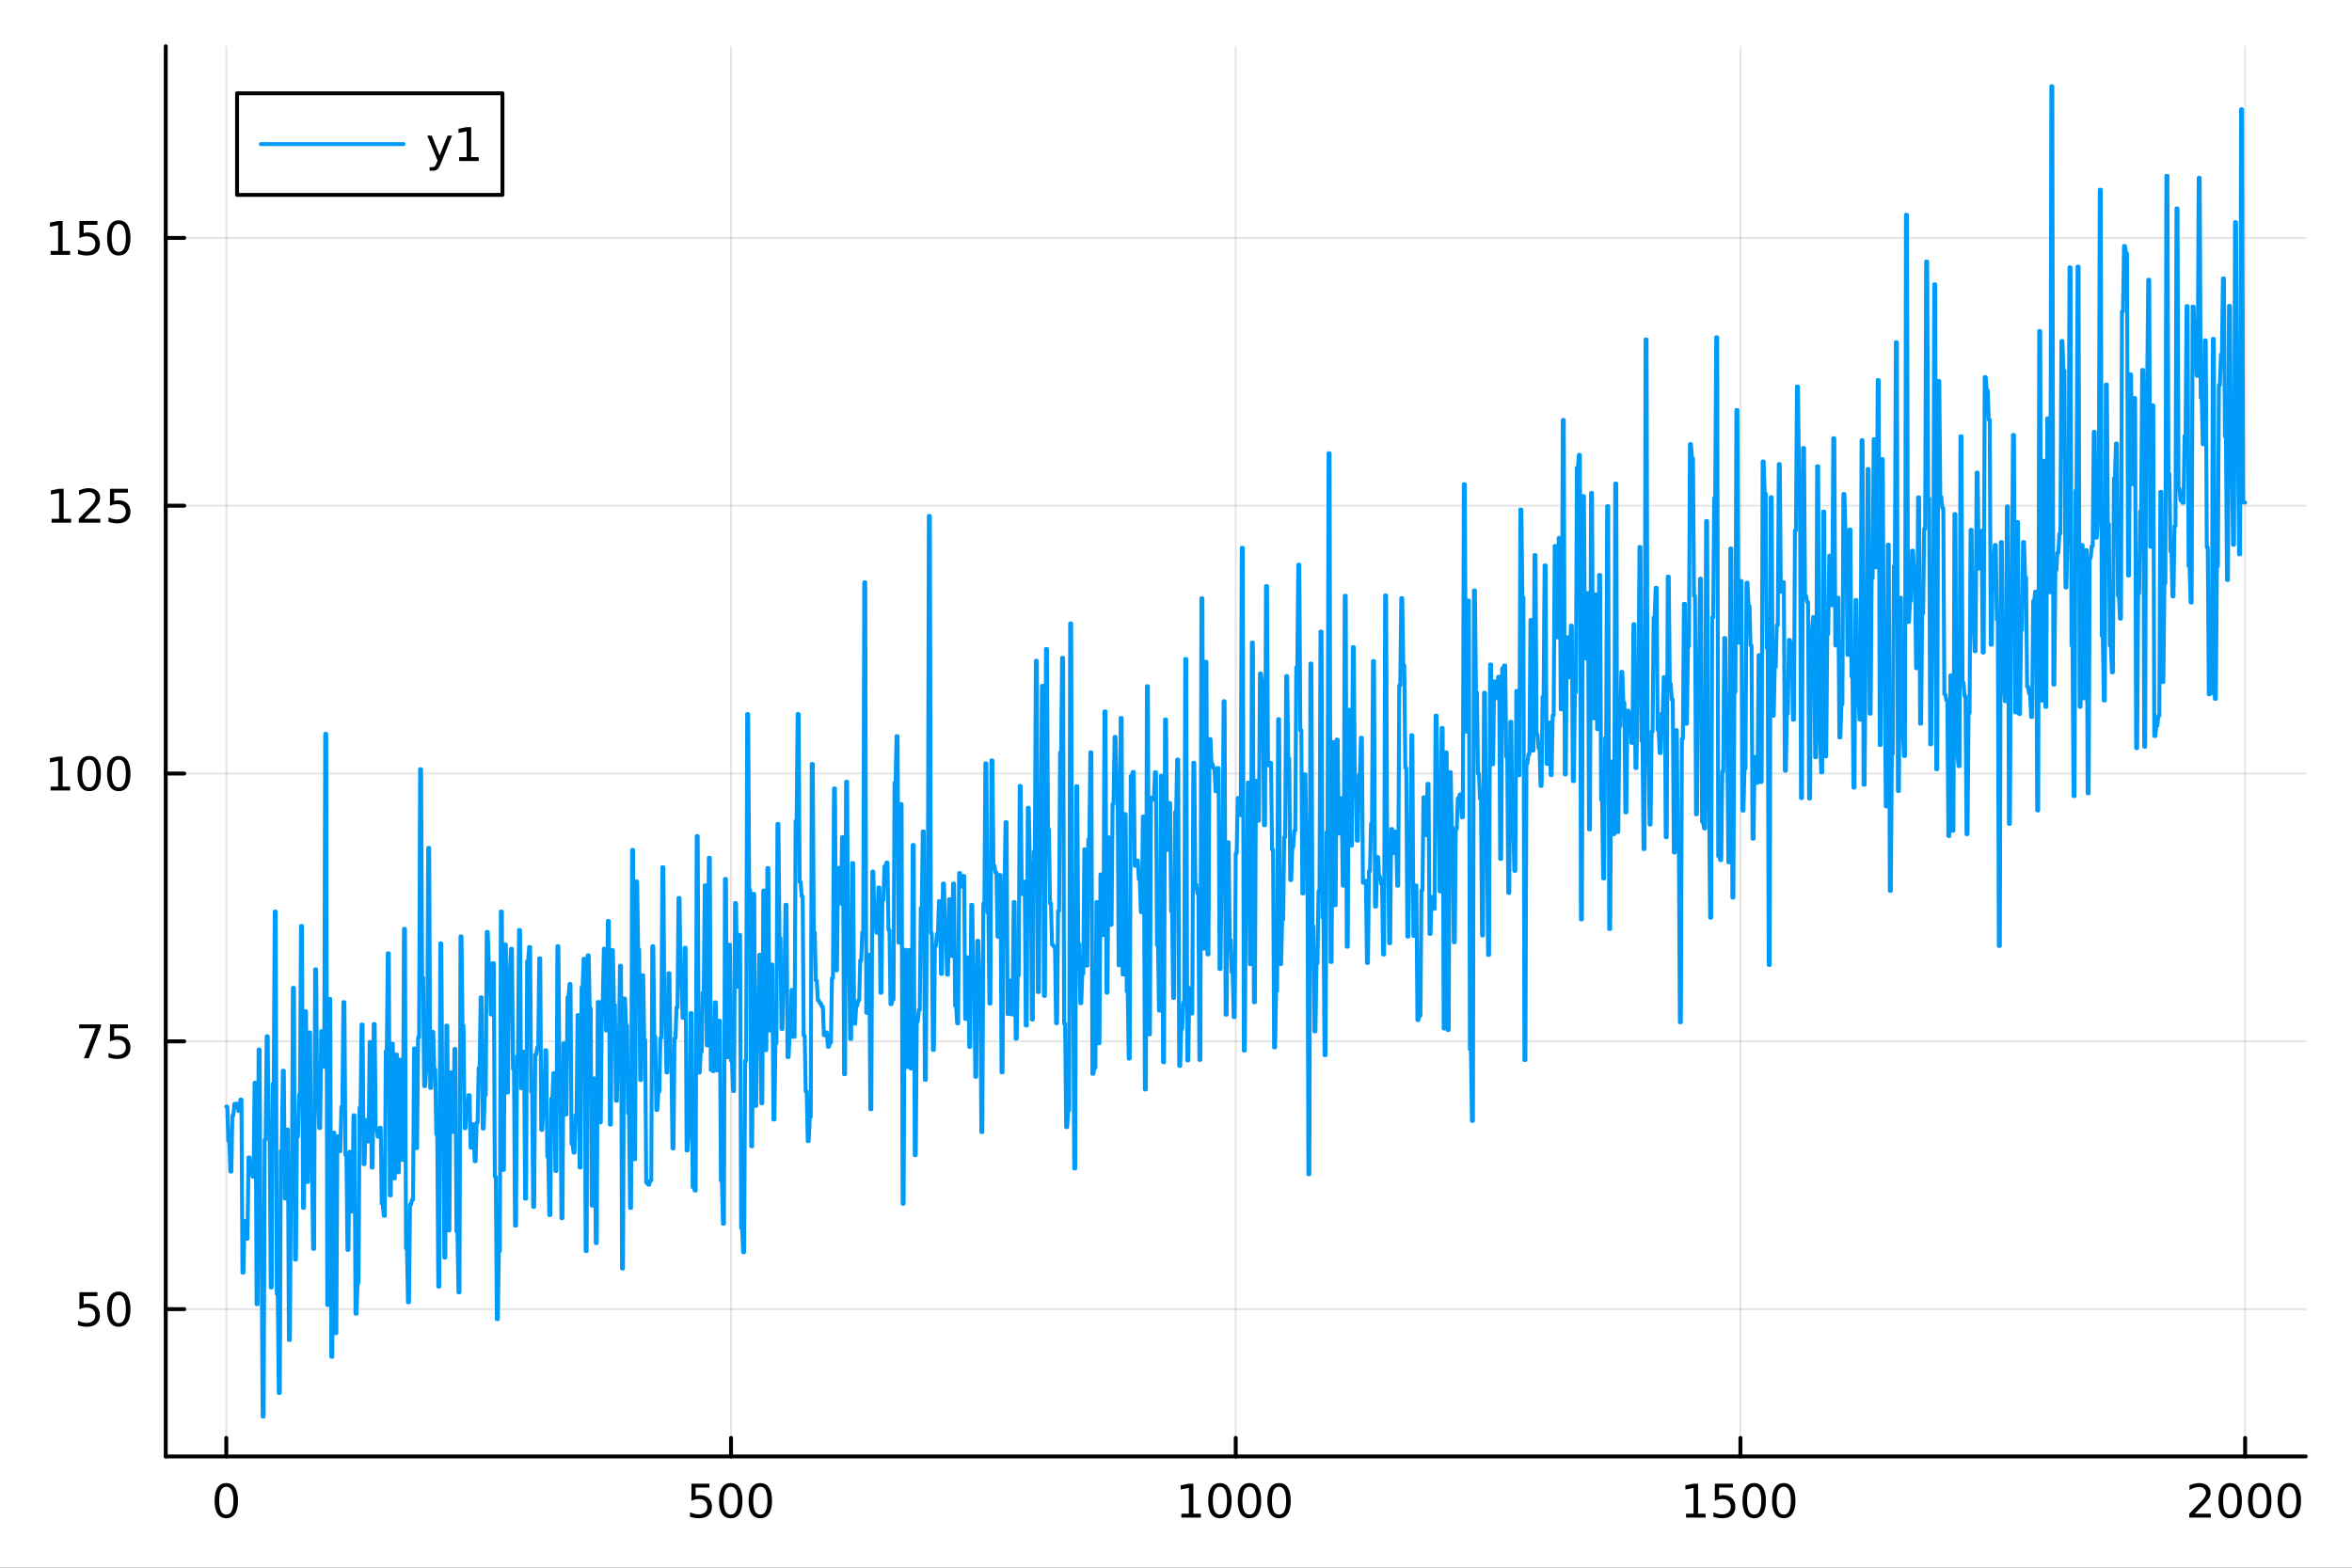 <?xml version="1.0" encoding="utf-8"?>
<svg xmlns="http://www.w3.org/2000/svg" xmlns:xlink="http://www.w3.org/1999/xlink" width="600" height="400" viewBox="0 0 2400 1600">
<rect x="0" y="0" width="2400" height="1600" fill="#333333" stroke="none"/>
<defs>
  <clipPath id="clip900">
    <rect x="0" y="0" width="2400" height="1600"/>
  </clipPath>
</defs>
<path clip-path="url(#clip900)" d="M0 1600 L2400 1600 L2400 0 L0 0  Z" fill="#ffffff" fill-rule="evenodd" fill-opacity="1"/>
<defs>
  <clipPath id="clip901">
    <rect x="480" y="0" width="1681" height="1600"/>
  </clipPath>
</defs>
<path clip-path="url(#clip900)" d="M169.121 1486.45 L2352.76 1486.45 L2352.76 47.244 L169.121 47.244  Z" fill="#ffffff" fill-rule="evenodd" fill-opacity="1"/>
<defs>
  <clipPath id="clip902">
    <rect x="169" y="47" width="2185" height="1440"/>
  </clipPath>
</defs>
<polyline clip-path="url(#clip902)" style="stroke:#000000; stroke-linecap:round; stroke-linejoin:round; stroke-width:2; stroke-opacity:0.1; fill:none" points="230.922,1486.45 230.922,47.244 "/>
<polyline clip-path="url(#clip902)" style="stroke:#000000; stroke-linecap:round; stroke-linejoin:round; stroke-width:2; stroke-opacity:0.1; fill:none" points="745.93,1486.45 745.93,47.244 "/>
<polyline clip-path="url(#clip902)" style="stroke:#000000; stroke-linecap:round; stroke-linejoin:round; stroke-width:2; stroke-opacity:0.1; fill:none" points="1260.94,1486.45 1260.94,47.244 "/>
<polyline clip-path="url(#clip902)" style="stroke:#000000; stroke-linecap:round; stroke-linejoin:round; stroke-width:2; stroke-opacity:0.1; fill:none" points="1775.95,1486.45 1775.95,47.244 "/>
<polyline clip-path="url(#clip902)" style="stroke:#000000; stroke-linecap:round; stroke-linejoin:round; stroke-width:2; stroke-opacity:0.1; fill:none" points="2290.95,1486.45 2290.95,47.244 "/>
<polyline clip-path="url(#clip900)" style="stroke:#000000; stroke-linecap:round; stroke-linejoin:round; stroke-width:4; stroke-opacity:1; fill:none" points="169.121,1486.45 2352.76,1486.45 "/>
<polyline clip-path="url(#clip900)" style="stroke:#000000; stroke-linecap:round; stroke-linejoin:round; stroke-width:4; stroke-opacity:1; fill:none" points="230.922,1486.45 230.922,1467.55 "/>
<polyline clip-path="url(#clip900)" style="stroke:#000000; stroke-linecap:round; stroke-linejoin:round; stroke-width:4; stroke-opacity:1; fill:none" points="745.93,1486.45 745.93,1467.55 "/>
<polyline clip-path="url(#clip900)" style="stroke:#000000; stroke-linecap:round; stroke-linejoin:round; stroke-width:4; stroke-opacity:1; fill:none" points="1260.94,1486.45 1260.94,1467.55 "/>
<polyline clip-path="url(#clip900)" style="stroke:#000000; stroke-linecap:round; stroke-linejoin:round; stroke-width:4; stroke-opacity:1; fill:none" points="1775.95,1486.45 1775.95,1467.55 "/>
<polyline clip-path="url(#clip900)" style="stroke:#000000; stroke-linecap:round; stroke-linejoin:round; stroke-width:4; stroke-opacity:1; fill:none" points="2290.95,1486.45 2290.95,1467.55 "/>
<path clip-path="url(#clip900)" d="M230.922 1517.37 Q227.311 1517.37 225.483 1520.93 Q223.677 1524.47 223.677 1531.6 Q223.677 1538.71 225.483 1542.27 Q227.311 1545.82 230.922 1545.82 Q234.557 1545.82 236.362 1542.27 Q238.191 1538.71 238.191 1531.6 Q238.191 1524.47 236.362 1520.93 Q234.557 1517.37 230.922 1517.37 M230.922 1513.66 Q236.732 1513.66 239.788 1518.27 Q242.867 1522.85 242.867 1531.6 Q242.867 1540.33 239.788 1544.94 Q236.732 1549.52 230.922 1549.52 Q225.112 1549.52 222.033 1544.94 Q218.978 1540.33 218.978 1531.6 Q218.978 1522.85 222.033 1518.27 Q225.112 1513.66 230.922 1513.66 Z" fill="#000000" fill-rule="nonzero" fill-opacity="1" /><path clip-path="url(#clip900)" d="M705.549 1514.29 L723.905 1514.29 L723.905 1518.22 L709.831 1518.22 L709.831 1526.7 Q710.85 1526.35 711.868 1526.19 Q712.887 1526 713.905 1526 Q719.692 1526 723.072 1529.17 Q726.451 1532.34 726.451 1537.76 Q726.451 1543.34 722.979 1546.44 Q719.507 1549.52 713.188 1549.52 Q711.012 1549.52 708.743 1549.15 Q706.498 1548.78 704.09 1548.04 L704.09 1543.34 Q706.174 1544.47 708.396 1545.03 Q710.618 1545.58 713.095 1545.58 Q717.1 1545.58 719.438 1543.48 Q721.775 1541.37 721.775 1537.76 Q721.775 1534.15 719.438 1532.04 Q717.1 1529.94 713.095 1529.94 Q711.22 1529.94 709.345 1530.35 Q707.493 1530.77 705.549 1531.65 L705.549 1514.29 Z" fill="#000000" fill-rule="nonzero" fill-opacity="1" /><path clip-path="url(#clip900)" d="M745.664 1517.37 Q742.053 1517.37 740.224 1520.93 Q738.419 1524.47 738.419 1531.6 Q738.419 1538.71 740.224 1542.27 Q742.053 1545.82 745.664 1545.82 Q749.298 1545.82 751.104 1542.27 Q752.933 1538.71 752.933 1531.6 Q752.933 1524.47 751.104 1520.93 Q749.298 1517.37 745.664 1517.37 M745.664 1513.66 Q751.474 1513.66 754.53 1518.27 Q757.609 1522.85 757.609 1531.6 Q757.609 1540.33 754.53 1544.94 Q751.474 1549.52 745.664 1549.52 Q739.854 1549.52 736.775 1544.94 Q733.72 1540.33 733.72 1531.6 Q733.72 1522.85 736.775 1518.27 Q739.854 1513.66 745.664 1513.66 Z" fill="#000000" fill-rule="nonzero" fill-opacity="1" /><path clip-path="url(#clip900)" d="M775.826 1517.37 Q772.215 1517.37 770.386 1520.93 Q768.581 1524.47 768.581 1531.6 Q768.581 1538.71 770.386 1542.27 Q772.215 1545.82 775.826 1545.82 Q779.46 1545.82 781.266 1542.27 Q783.095 1538.71 783.095 1531.6 Q783.095 1524.47 781.266 1520.93 Q779.46 1517.37 775.826 1517.37 M775.826 1513.66 Q781.636 1513.66 784.692 1518.27 Q787.771 1522.85 787.771 1531.6 Q787.771 1540.33 784.692 1544.94 Q781.636 1549.52 775.826 1549.52 Q770.016 1549.52 766.937 1544.94 Q763.882 1540.33 763.882 1531.6 Q763.882 1522.85 766.937 1518.27 Q770.016 1513.66 775.826 1513.66 Z" fill="#000000" fill-rule="nonzero" fill-opacity="1" /><path clip-path="url(#clip900)" d="M1205.46 1544.91 L1213.1 1544.91 L1213.1 1518.55 L1204.79 1520.21 L1204.79 1515.95 L1213.06 1514.29 L1217.73 1514.29 L1217.73 1544.91 L1225.37 1544.91 L1225.37 1548.85 L1205.46 1548.85 L1205.46 1544.91 Z" fill="#000000" fill-rule="nonzero" fill-opacity="1" /><path clip-path="url(#clip900)" d="M1244.82 1517.37 Q1241.2 1517.37 1239.38 1520.93 Q1237.57 1524.47 1237.57 1531.6 Q1237.57 1538.71 1239.38 1542.27 Q1241.2 1545.82 1244.82 1545.82 Q1248.45 1545.82 1250.26 1542.27 Q1252.08 1538.71 1252.08 1531.6 Q1252.08 1524.47 1250.26 1520.93 Q1248.45 1517.37 1244.82 1517.37 M1244.82 1513.66 Q1250.63 1513.66 1253.68 1518.27 Q1256.76 1522.85 1256.76 1531.6 Q1256.76 1540.33 1253.68 1544.94 Q1250.63 1549.52 1244.82 1549.52 Q1239.01 1549.52 1235.93 1544.94 Q1232.87 1540.33 1232.87 1531.6 Q1232.87 1522.85 1235.93 1518.27 Q1239.01 1513.66 1244.82 1513.66 Z" fill="#000000" fill-rule="nonzero" fill-opacity="1" /><path clip-path="url(#clip900)" d="M1274.98 1517.37 Q1271.37 1517.37 1269.54 1520.93 Q1267.73 1524.47 1267.73 1531.6 Q1267.73 1538.71 1269.54 1542.27 Q1271.37 1545.82 1274.98 1545.82 Q1278.61 1545.82 1280.42 1542.27 Q1282.25 1538.71 1282.25 1531.6 Q1282.25 1524.47 1280.42 1520.93 Q1278.61 1517.37 1274.98 1517.37 M1274.98 1513.66 Q1280.79 1513.66 1283.84 1518.27 Q1286.92 1522.85 1286.92 1531.6 Q1286.92 1540.33 1283.84 1544.94 Q1280.79 1549.52 1274.98 1549.52 Q1269.17 1549.52 1266.09 1544.94 Q1263.03 1540.33 1263.03 1531.6 Q1263.03 1522.85 1266.09 1518.27 Q1269.17 1513.66 1274.98 1513.66 Z" fill="#000000" fill-rule="nonzero" fill-opacity="1" /><path clip-path="url(#clip900)" d="M1305.14 1517.37 Q1301.53 1517.37 1299.7 1520.93 Q1297.89 1524.47 1297.89 1531.6 Q1297.89 1538.71 1299.7 1542.27 Q1301.53 1545.82 1305.14 1545.82 Q1308.77 1545.82 1310.58 1542.27 Q1312.41 1538.71 1312.41 1531.6 Q1312.41 1524.47 1310.58 1520.93 Q1308.77 1517.37 1305.14 1517.37 M1305.14 1513.66 Q1310.95 1513.66 1314.01 1518.27 Q1317.08 1522.85 1317.08 1531.6 Q1317.08 1540.33 1314.01 1544.94 Q1310.95 1549.52 1305.14 1549.52 Q1299.33 1549.52 1296.25 1544.94 Q1293.2 1540.33 1293.2 1531.6 Q1293.2 1522.85 1296.25 1518.27 Q1299.33 1513.66 1305.14 1513.66 Z" fill="#000000" fill-rule="nonzero" fill-opacity="1" /><path clip-path="url(#clip900)" d="M1720.47 1544.91 L1728.11 1544.91 L1728.11 1518.55 L1719.8 1520.21 L1719.8 1515.95 L1728.07 1514.29 L1732.74 1514.29 L1732.74 1544.91 L1740.38 1544.91 L1740.38 1548.85 L1720.47 1548.85 L1720.47 1544.91 Z" fill="#000000" fill-rule="nonzero" fill-opacity="1" /><path clip-path="url(#clip900)" d="M1749.87 1514.29 L1768.23 1514.29 L1768.23 1518.22 L1754.15 1518.22 L1754.15 1526.7 Q1755.17 1526.35 1756.19 1526.19 Q1757.21 1526 1758.23 1526 Q1764.01 1526 1767.39 1529.17 Q1770.77 1532.34 1770.77 1537.76 Q1770.77 1543.34 1767.3 1546.44 Q1763.83 1549.52 1757.51 1549.52 Q1755.33 1549.52 1753.06 1549.15 Q1750.82 1548.78 1748.41 1548.04 L1748.41 1543.34 Q1750.5 1544.47 1752.72 1545.03 Q1754.94 1545.58 1757.42 1545.58 Q1761.42 1545.58 1763.76 1543.48 Q1766.1 1541.37 1766.1 1537.76 Q1766.1 1534.15 1763.76 1532.04 Q1761.42 1529.94 1757.42 1529.94 Q1755.54 1529.94 1753.67 1530.35 Q1751.81 1530.77 1749.87 1531.65 L1749.87 1514.29 Z" fill="#000000" fill-rule="nonzero" fill-opacity="1" /><path clip-path="url(#clip900)" d="M1789.99 1517.37 Q1786.37 1517.37 1784.55 1520.93 Q1782.74 1524.47 1782.74 1531.6 Q1782.74 1538.71 1784.55 1542.27 Q1786.37 1545.82 1789.99 1545.82 Q1793.62 1545.82 1795.43 1542.27 Q1797.25 1538.71 1797.25 1531.6 Q1797.25 1524.47 1795.43 1520.93 Q1793.62 1517.37 1789.99 1517.37 M1789.99 1513.66 Q1795.8 1513.66 1798.85 1518.27 Q1801.93 1522.85 1801.93 1531.6 Q1801.93 1540.33 1798.85 1544.94 Q1795.8 1549.52 1789.99 1549.52 Q1784.18 1549.52 1781.1 1544.94 Q1778.04 1540.33 1778.04 1531.6 Q1778.04 1522.85 1781.1 1518.27 Q1784.18 1513.66 1789.99 1513.66 Z" fill="#000000" fill-rule="nonzero" fill-opacity="1" /><path clip-path="url(#clip900)" d="M1820.15 1517.37 Q1816.54 1517.37 1814.71 1520.93 Q1812.9 1524.47 1812.9 1531.6 Q1812.9 1538.71 1814.71 1542.27 Q1816.54 1545.82 1820.15 1545.82 Q1823.78 1545.82 1825.59 1542.27 Q1827.42 1538.71 1827.42 1531.6 Q1827.42 1524.47 1825.59 1520.93 Q1823.78 1517.37 1820.15 1517.37 M1820.15 1513.66 Q1825.96 1513.66 1829.01 1518.27 Q1832.09 1522.85 1832.09 1531.6 Q1832.09 1540.33 1829.01 1544.94 Q1825.96 1549.52 1820.15 1549.52 Q1814.34 1549.52 1811.26 1544.94 Q1808.2 1540.33 1808.2 1531.6 Q1808.2 1522.85 1811.26 1518.27 Q1814.34 1513.66 1820.15 1513.66 Z" fill="#000000" fill-rule="nonzero" fill-opacity="1" /><path clip-path="url(#clip900)" d="M2239.57 1544.91 L2255.89 1544.91 L2255.89 1548.85 L2233.94 1548.85 L2233.94 1544.91 Q2236.6 1542.16 2241.19 1537.53 Q2245.79 1532.88 2246.97 1531.53 Q2249.22 1529.01 2250.1 1527.27 Q2251 1525.51 2251 1523.82 Q2251 1521.07 2249.06 1519.33 Q2247.14 1517.6 2244.03 1517.6 Q2241.83 1517.6 2239.38 1518.36 Q2236.95 1519.13 2234.17 1520.68 L2234.17 1515.95 Q2237 1514.82 2239.45 1514.24 Q2241.9 1513.66 2243.94 1513.66 Q2249.31 1513.66 2252.51 1516.35 Q2255.7 1519.03 2255.7 1523.52 Q2255.7 1525.65 2254.89 1527.57 Q2254.1 1529.47 2252 1532.07 Q2251.42 1532.74 2248.32 1535.95 Q2245.21 1539.15 2239.57 1544.91 Z" fill="#000000" fill-rule="nonzero" fill-opacity="1" /><path clip-path="url(#clip900)" d="M2275.7 1517.37 Q2272.09 1517.37 2270.26 1520.93 Q2268.46 1524.47 2268.46 1531.6 Q2268.46 1538.71 2270.26 1542.27 Q2272.09 1545.82 2275.7 1545.82 Q2279.33 1545.82 2281.14 1542.27 Q2282.97 1538.71 2282.97 1531.6 Q2282.97 1524.47 2281.14 1520.93 Q2279.33 1517.37 2275.7 1517.37 M2275.7 1513.66 Q2281.51 1513.66 2284.57 1518.27 Q2287.64 1522.85 2287.64 1531.6 Q2287.64 1540.33 2284.57 1544.94 Q2281.51 1549.52 2275.7 1549.52 Q2269.89 1549.52 2266.81 1544.94 Q2263.76 1540.33 2263.76 1531.6 Q2263.76 1522.85 2266.81 1518.27 Q2269.89 1513.66 2275.7 1513.66 Z" fill="#000000" fill-rule="nonzero" fill-opacity="1" /><path clip-path="url(#clip900)" d="M2305.86 1517.37 Q2302.25 1517.37 2300.42 1520.93 Q2298.62 1524.47 2298.62 1531.6 Q2298.62 1538.71 2300.42 1542.27 Q2302.25 1545.82 2305.86 1545.82 Q2309.5 1545.82 2311.3 1542.27 Q2313.13 1538.71 2313.13 1531.6 Q2313.13 1524.47 2311.3 1520.93 Q2309.5 1517.37 2305.86 1517.37 M2305.86 1513.66 Q2311.67 1513.66 2314.73 1518.27 Q2317.81 1522.85 2317.81 1531.6 Q2317.81 1540.33 2314.73 1544.94 Q2311.67 1549.52 2305.86 1549.52 Q2300.05 1549.52 2296.97 1544.94 Q2293.92 1540.33 2293.92 1531.6 Q2293.92 1522.85 2296.97 1518.27 Q2300.05 1513.66 2305.86 1513.66 Z" fill="#000000" fill-rule="nonzero" fill-opacity="1" /><path clip-path="url(#clip900)" d="M2336.02 1517.37 Q2332.41 1517.37 2330.58 1520.93 Q2328.78 1524.47 2328.78 1531.6 Q2328.78 1538.71 2330.58 1542.27 Q2332.41 1545.82 2336.02 1545.82 Q2339.66 1545.82 2341.46 1542.27 Q2343.29 1538.71 2343.29 1531.6 Q2343.29 1524.47 2341.46 1520.93 Q2339.66 1517.37 2336.02 1517.37 M2336.02 1513.66 Q2341.83 1513.66 2344.89 1518.27 Q2347.97 1522.85 2347.97 1531.6 Q2347.97 1540.33 2344.89 1544.94 Q2341.83 1549.52 2336.02 1549.52 Q2330.21 1549.52 2327.14 1544.94 Q2324.08 1540.33 2324.08 1531.6 Q2324.08 1522.85 2327.14 1518.27 Q2330.21 1513.66 2336.02 1513.66 Z" fill="#000000" fill-rule="nonzero" fill-opacity="1" /><polyline clip-path="url(#clip902)" style="stroke:#000000; stroke-linecap:round; stroke-linejoin:round; stroke-width:2; stroke-opacity:0.1; fill:none" points="169.121,1336.14 2352.76,1336.14 "/>
<polyline clip-path="url(#clip902)" style="stroke:#000000; stroke-linecap:round; stroke-linejoin:round; stroke-width:2; stroke-opacity:0.1; fill:none" points="169.121,1062.81 2352.76,1062.81 "/>
<polyline clip-path="url(#clip902)" style="stroke:#000000; stroke-linecap:round; stroke-linejoin:round; stroke-width:2; stroke-opacity:0.1; fill:none" points="169.121,789.475 2352.76,789.475 "/>
<polyline clip-path="url(#clip902)" style="stroke:#000000; stroke-linecap:round; stroke-linejoin:round; stroke-width:2; stroke-opacity:0.1; fill:none" points="169.121,516.143 2352.76,516.143 "/>
<polyline clip-path="url(#clip902)" style="stroke:#000000; stroke-linecap:round; stroke-linejoin:round; stroke-width:2; stroke-opacity:0.1; fill:none" points="169.121,242.811 2352.76,242.811 "/>
<polyline clip-path="url(#clip900)" style="stroke:#000000; stroke-linecap:round; stroke-linejoin:round; stroke-width:4; stroke-opacity:1; fill:none" points="169.121,1486.45 169.121,47.244 "/>
<polyline clip-path="url(#clip900)" style="stroke:#000000; stroke-linecap:round; stroke-linejoin:round; stroke-width:4; stroke-opacity:1; fill:none" points="169.121,1336.14 188.019,1336.14 "/>
<polyline clip-path="url(#clip900)" style="stroke:#000000; stroke-linecap:round; stroke-linejoin:round; stroke-width:4; stroke-opacity:1; fill:none" points="169.121,1062.81 188.019,1062.81 "/>
<polyline clip-path="url(#clip900)" style="stroke:#000000; stroke-linecap:round; stroke-linejoin:round; stroke-width:4; stroke-opacity:1; fill:none" points="169.121,789.475 188.019,789.475 "/>
<polyline clip-path="url(#clip900)" style="stroke:#000000; stroke-linecap:round; stroke-linejoin:round; stroke-width:4; stroke-opacity:1; fill:none" points="169.121,516.143 188.019,516.143 "/>
<polyline clip-path="url(#clip900)" style="stroke:#000000; stroke-linecap:round; stroke-linejoin:round; stroke-width:4; stroke-opacity:1; fill:none" points="169.121,242.811 188.019,242.811 "/>
<path clip-path="url(#clip900)" d="M81.061 1318.86 L99.418 1318.86 L99.418 1322.79 L85.344 1322.79 L85.344 1331.27 Q86.362 1330.92 87.381 1330.76 Q88.399 1330.57 89.418 1330.57 Q95.205 1330.57 98.585 1333.74 Q101.964 1336.91 101.964 1342.33 Q101.964 1347.91 98.492 1351.01 Q95.02 1354.09 88.7 1354.09 Q86.524 1354.09 84.256 1353.72 Q82.01 1353.35 79.603 1352.61 L79.603 1347.91 Q81.686 1349.04 83.909 1349.6 Q86.131 1350.15 88.608 1350.15 Q92.612 1350.15 94.95 1348.05 Q97.288 1345.94 97.288 1342.33 Q97.288 1338.72 94.95 1336.61 Q92.612 1334.51 88.608 1334.51 Q86.733 1334.51 84.858 1334.92 Q83.006 1335.34 81.061 1336.22 L81.061 1318.86 Z" fill="#000000" fill-rule="nonzero" fill-opacity="1" /><path clip-path="url(#clip900)" d="M121.177 1321.94 Q117.566 1321.94 115.737 1325.5 Q113.932 1329.04 113.932 1336.17 Q113.932 1343.28 115.737 1346.84 Q117.566 1350.39 121.177 1350.39 Q124.811 1350.39 126.617 1346.84 Q128.445 1343.28 128.445 1336.17 Q128.445 1329.04 126.617 1325.5 Q124.811 1321.94 121.177 1321.94 M121.177 1318.23 Q126.987 1318.23 130.043 1322.84 Q133.121 1327.42 133.121 1336.17 Q133.121 1344.9 130.043 1349.51 Q126.987 1354.09 121.177 1354.09 Q115.367 1354.09 112.288 1349.51 Q109.233 1344.9 109.233 1336.17 Q109.233 1327.42 112.288 1322.84 Q115.367 1318.23 121.177 1318.23 Z" fill="#000000" fill-rule="nonzero" fill-opacity="1" /><path clip-path="url(#clip900)" d="M80.83 1045.53 L103.052 1045.53 L103.052 1047.52 L90.506 1080.09 L85.622 1080.09 L97.427 1049.46 L80.83 1049.46 L80.83 1045.53 Z" fill="#000000" fill-rule="nonzero" fill-opacity="1" /><path clip-path="url(#clip900)" d="M112.219 1045.53 L130.575 1045.53 L130.575 1049.46 L116.501 1049.46 L116.501 1057.93 Q117.52 1057.59 118.538 1057.42 Q119.557 1057.24 120.575 1057.24 Q126.362 1057.24 129.742 1060.41 Q133.121 1063.58 133.121 1069 Q133.121 1074.58 129.649 1077.68 Q126.177 1080.76 119.857 1080.76 Q117.682 1080.76 115.413 1080.39 Q113.168 1080.02 110.76 1079.28 L110.76 1074.58 Q112.844 1075.71 115.066 1076.27 Q117.288 1076.82 119.765 1076.82 Q123.77 1076.82 126.107 1074.72 Q128.445 1072.61 128.445 1069 Q128.445 1065.39 126.107 1063.28 Q123.77 1061.17 119.765 1061.17 Q117.89 1061.17 116.015 1061.59 Q114.163 1062.01 112.219 1062.89 L112.219 1045.53 Z" fill="#000000" fill-rule="nonzero" fill-opacity="1" /><path clip-path="url(#clip900)" d="M51.663 802.819 L59.302 802.819 L59.302 776.454 L50.992 778.12 L50.992 773.861 L59.256 772.195 L63.932 772.195 L63.932 802.819 L71.571 802.819 L71.571 806.755 L51.663 806.755 L51.663 802.819 Z" fill="#000000" fill-rule="nonzero" fill-opacity="1" /><path clip-path="url(#clip900)" d="M91.015 775.273 Q87.404 775.273 85.575 778.838 Q83.77 782.38 83.77 789.509 Q83.77 796.616 85.575 800.181 Q87.404 803.722 91.015 803.722 Q94.649 803.722 96.455 800.181 Q98.284 796.616 98.284 789.509 Q98.284 782.38 96.455 778.838 Q94.649 775.273 91.015 775.273 M91.015 771.57 Q96.825 771.57 99.881 776.176 Q102.959 780.759 102.959 789.509 Q102.959 798.236 99.881 802.843 Q96.825 807.426 91.015 807.426 Q85.205 807.426 82.126 802.843 Q79.071 798.236 79.071 789.509 Q79.071 780.759 82.126 776.176 Q85.205 771.57 91.015 771.57 Z" fill="#000000" fill-rule="nonzero" fill-opacity="1" /><path clip-path="url(#clip900)" d="M121.177 775.273 Q117.566 775.273 115.737 778.838 Q113.932 782.38 113.932 789.509 Q113.932 796.616 115.737 800.181 Q117.566 803.722 121.177 803.722 Q124.811 803.722 126.617 800.181 Q128.445 796.616 128.445 789.509 Q128.445 782.38 126.617 778.838 Q124.811 775.273 121.177 775.273 M121.177 771.57 Q126.987 771.57 130.043 776.176 Q133.121 780.759 133.121 789.509 Q133.121 798.236 130.043 802.843 Q126.987 807.426 121.177 807.426 Q115.367 807.426 112.288 802.843 Q109.233 798.236 109.233 789.509 Q109.233 780.759 112.288 776.176 Q115.367 771.57 121.177 771.57 Z" fill="#000000" fill-rule="nonzero" fill-opacity="1" /><path clip-path="url(#clip900)" d="M52.659 529.488 L60.298 529.488 L60.298 503.122 L51.987 504.789 L51.987 500.53 L60.251 498.863 L64.927 498.863 L64.927 529.488 L72.566 529.488 L72.566 533.423 L52.659 533.423 L52.659 529.488 Z" fill="#000000" fill-rule="nonzero" fill-opacity="1" /><path clip-path="url(#clip900)" d="M86.038 529.488 L102.358 529.488 L102.358 533.423 L80.413 533.423 L80.413 529.488 Q83.075 526.733 87.659 522.104 Q92.265 517.451 93.446 516.108 Q95.691 513.585 96.571 511.849 Q97.473 510.09 97.473 508.4 Q97.473 505.645 95.529 503.909 Q93.608 502.173 90.506 502.173 Q88.307 502.173 85.853 502.937 Q83.422 503.701 80.645 505.252 L80.645 500.53 Q83.469 499.395 85.922 498.817 Q88.376 498.238 90.413 498.238 Q95.784 498.238 98.978 500.923 Q102.172 503.608 102.172 508.099 Q102.172 510.229 101.362 512.15 Q100.575 514.048 98.469 516.641 Q97.89 517.312 94.788 520.529 Q91.686 523.724 86.038 529.488 Z" fill="#000000" fill-rule="nonzero" fill-opacity="1" /><path clip-path="url(#clip900)" d="M112.219 498.863 L130.575 498.863 L130.575 502.798 L116.501 502.798 L116.501 511.27 Q117.52 510.923 118.538 510.761 Q119.557 510.576 120.575 510.576 Q126.362 510.576 129.742 513.747 Q133.121 516.918 133.121 522.335 Q133.121 527.914 129.649 531.016 Q126.177 534.094 119.857 534.094 Q117.682 534.094 115.413 533.724 Q113.168 533.353 110.76 532.613 L110.76 527.914 Q112.844 529.048 115.066 529.604 Q117.288 530.159 119.765 530.159 Q123.77 530.159 126.107 528.053 Q128.445 525.946 128.445 522.335 Q128.445 518.724 126.107 516.617 Q123.77 514.511 119.765 514.511 Q117.89 514.511 116.015 514.928 Q114.163 515.344 112.219 516.224 L112.219 498.863 Z" fill="#000000" fill-rule="nonzero" fill-opacity="1" /><path clip-path="url(#clip900)" d="M51.663 256.156 L59.302 256.156 L59.302 229.791 L50.992 231.457 L50.992 227.198 L59.256 225.531 L63.932 225.531 L63.932 256.156 L71.571 256.156 L71.571 260.091 L51.663 260.091 L51.663 256.156 Z" fill="#000000" fill-rule="nonzero" fill-opacity="1" /><path clip-path="url(#clip900)" d="M81.061 225.531 L99.418 225.531 L99.418 229.466 L85.344 229.466 L85.344 237.939 Q86.362 237.591 87.381 237.429 Q88.399 237.244 89.418 237.244 Q95.205 237.244 98.585 240.415 Q101.964 243.587 101.964 249.003 Q101.964 254.582 98.492 257.684 Q95.02 260.763 88.7 260.763 Q86.524 260.763 84.256 260.392 Q82.01 260.022 79.603 259.281 L79.603 254.582 Q81.686 255.716 83.909 256.272 Q86.131 256.827 88.608 256.827 Q92.612 256.827 94.95 254.721 Q97.288 252.614 97.288 249.003 Q97.288 245.392 94.95 243.286 Q92.612 241.179 88.608 241.179 Q86.733 241.179 84.858 241.596 Q83.006 242.013 81.061 242.892 L81.061 225.531 Z" fill="#000000" fill-rule="nonzero" fill-opacity="1" /><path clip-path="url(#clip900)" d="M121.177 228.61 Q117.566 228.61 115.737 232.175 Q113.932 235.716 113.932 242.846 Q113.932 249.952 115.737 253.517 Q117.566 257.059 121.177 257.059 Q124.811 257.059 126.617 253.517 Q128.445 249.952 128.445 242.846 Q128.445 235.716 126.617 232.175 Q124.811 228.61 121.177 228.61 M121.177 224.906 Q126.987 224.906 130.043 229.513 Q133.121 234.096 133.121 242.846 Q133.121 251.573 130.043 256.179 Q126.987 260.763 121.177 260.763 Q115.367 260.763 112.288 256.179 Q109.233 251.573 109.233 242.846 Q109.233 234.096 112.288 229.513 Q115.367 224.906 121.177 224.906 Z" fill="#000000" fill-rule="nonzero" fill-opacity="1" /><polyline clip-path="url(#clip902)" style="stroke:#009af9; stroke-linecap:round; stroke-linejoin:round; stroke-width:4; stroke-opacity:1; fill:none" points="230.922,1129.4 231.952,1129.43 232.982,1164.38 234.012,1164.41 235.042,1195.69 236.072,1195.71 237.102,1138.49 238.132,1138.52 239.162,1126.65 240.192,1126.68 241.222,1126.49 242.252,1126.52 243.282,1133.93 244.313,1133.95 245.343,1122.15 246.373,1122.18 247.403,1298.81 248.433,1298.84 249.463,1246.18 250.493,1246.2 251.523,1264.16 252.553,1264.17 253.583,1181.33 254.613,1181.35 255.643,1196.66 256.673,1196.68 257.703,1200.92 258.733,1200.95 259.763,1105.05 260.793,1105.09 261.823,1331.08 262.853,1331.1 263.883,1071.13 264.913,1071.17 265.943,1277.88 266.973,1277.91 268.003,1445.71 269.033,1445.72 270.063,1163.15 271.093,1163.17 272.123,1057.67 273.153,1057.7 274.183,1155.96 275.213,1156.01 276.243,1313.98 277.273,1313.99 278.303,1106.07 279.333,1106.1 280.363,930.362 281.393,930.407 282.423,1320.6 283.453,1320.61 284.483,1421.62 285.513,1421.63 286.543,1174.59 287.573,1174.61 288.603,1092.77 289.633,1092.8 290.663,1223.27 291.693,1223.29 292.723,1152.81 293.753,1152.83 294.783,1367.56 295.813,1367.57 296.843,1204.9 297.873,1204.93 298.903,1008.17 299.933,1008.21 300.963,1285.45 301.993,1285.48 303.023,1159.93 304.053,1159.96 305.083,1117.41 306.113,1117.46 307.144,945.059 308.174,945.103 309.204,1232.75 310.234,1232.77 311.264,1032.1 312.294,1032.13 313.324,1206.37 314.354,1206.4 315.384,1053.63 316.414,1053.67 317.444,1194.31 318.474,1194.34 319.504,1274.61 320.534,1274.63 321.564,989.32 322.594,989.362 323.624,1120.5 324.654,1120.52 325.684,1151.28 326.714,1151.31 327.744,1052.43 328.774,1052.47 329.804,1088.81 330.834,1088.84 331.864,748.916 332.894,748.968 333.924,1331.89 334.954,1331.91 335.984,1019.42 337.014,1019.46 338.044,1384.75 339.074,1384.76 340.104,1156.02 341.134,1156.05 342.164,1360.56 343.194,1360.57 344.224,1159.82 345.254,1159.85 346.284,1174.94 347.314,1174.96 348.344,1129.51 349.374,1129.53 350.404,1022.77 351.434,1022.81 352.464,1178.74 353.494,1178.76 354.524,1275.63 355.554,1275.65 356.584,1175.55 357.614,1175.57 358.644,1236.5 359.674,1236.52 360.704,1138.24 361.734,1138.26 362.764,1340.76 363.794,1340.77 364.824,1309.29 365.854,1309.31 366.884,1130.56 367.914,1130.59 368.944,1045.66 369.974,1045.69 371.005,1188.14 372.035,1188.17 373.065,1143.11 374.095,1143.14 375.125,1165 376.155,1165.03 377.185,1063.49 378.215,1063.51 379.245,1191.57 380.275,1191.6 381.305,1045.16 382.335,1045.19 383.365,1152.17 384.395,1152.21 385.425,1160.07 386.455,1160.1 387.485,1151.01 388.515,1151.03 389.545,1228.45 390.575,1228.47 391.605,1240.88 392.635,1240.89 393.665,1072.94 394.695,1072.97 395.725,972.954 396.755,972.989 397.785,1220.03 398.815,1220.05 399.845,1065.25 400.875,1065.27 401.905,1202.65 402.935,1202.67 403.965,1076.3 404.995,1076.34 406.025,1196.49 407.055,1196.51 408.085,1081.51 409.115,1081.55 410.145,1183.78 411.175,1183.8 412.205,948.063 413.235,948.104 414.265,1274.01 415.295,1274.03 416.325,1329.11 417.355,1329.12 418.385,1229.38 419.415,1229.41 420.445,1224.41 421.475,1224.42 422.505,1070.03 423.535,1070.06 424.565,1171.76 425.595,1171.79 426.625,1058.82 427.655,1058.85 428.685,785.031 429.715,785.09 430.745,997.907 431.775,997.938 432.805,1108.54 433.836,1108.57 434.866,1092.47 435.896,1092.5 436.926,865.315 437.956,865.367 438.986,1110.37 440.016,1110.4 441.046,1053.09 442.076,1053.14 443.106,1091.32 444.136,1091.35 445.166,1157.69 446.196,1157.72 447.226,1313.13 448.256,1313.16 449.286,962.838 450.316,962.886 451.346,1125.84 452.376,1125.86 453.406,1283.48 454.436,1283.5 455.466,1046.73 456.496,1046.77 457.526,1255.81 458.556,1255.84 459.586,1094.51 460.616,1094.54 461.646,1155.24 462.676,1155.26 463.706,1070.56 464.736,1070.6 465.766,1256.92 466.796,1256.95 467.826,1318.98 468.856,1319 469.886,955.763 470.916,955.802 471.946,1046.81 472.976,1046.83 474.006,1151.4 475.036,1151.43 476.066,1133.38 477.096,1133.41 478.126,1117.73 479.156,1117.76 480.186,1171.24 481.216,1171.26 482.246,1147.44 483.276,1147.47 484.306,1185.14 485.336,1185.16 486.366,1145.59 487.396,1145.62 488.426,1089.97 489.456,1089.99 490.486,1017.89 491.516,1017.92 492.546,1151.78 493.576,1151.81 494.606,1117.68 495.636,1117.7 496.667,951.177 497.697,951.216 498.727,983.378 499.757,983.426 500.787,1035.33 501.817,1035.36 502.847,983.031 503.877,983.067 504.907,1200.89 505.937,1200.91 506.967,1346.33 507.997,1346.34 509.027,1276.82 510.057,1276.85 511.087,930.32 512.117,930.362 513.147,1194.01 514.177,1194.04 515.207,963.948 516.237,963.981 517.267,1114.99 518.297,1115.02 519.327,990.183 520.357,990.213 521.387,968.335 522.417,968.371 523.447,1090.86 524.477,1090.88 525.507,1250.89 526.537,1250.91 527.567,1077.74 528.597,1077.76 529.627,949.105 530.657,949.142 531.687,1110.63 532.717,1110.65 533.747,1073.34 534.777,1073.38 535.807,1223.35 536.837,1223.37 537.867,981.198 538.897,981.242 539.927,966.618 540.957,966.654 541.987,1114.21 543.017,1114.25 544.047,1231.77 545.077,1231.79 546.107,1076.53 547.137,1076.56 548.167,1069.01 549.197,1069.04 550.227,978.046 551.257,978.094 552.287,1153.15 553.317,1153.17 554.347,1134.11 555.377,1134.13 556.407,1071.89 557.437,1071.92 558.467,1180.66 559.497,1180.68 560.528,1240.15 561.558,1240.17 562.588,1121.34 563.618,1121.36 564.648,1095.24 565.678,1095.28 566.708,1195.12 567.738,1195.15 568.768,965.731 569.798,965.763 570.828,1095.52 571.858,1095.54 572.888,1243.34 573.918,1243.36 574.948,1064.84 575.978,1064.87 577.008,1137.38 578.038,1137.4 579.068,1018.03 580.098,1018.08 581.128,1004.22 582.158,1004.26 583.188,1167.23 584.218,1167.26 585.248,1176.34 586.278,1176.36 587.308,1138.11 588.338,1138.14 589.368,1036.04 590.398,1036.06 591.428,1191.54 592.458,1191.56 593.488,1007.51 594.518,1007.55 595.548,978.576 596.578,978.608 597.608,1276.85 598.638,1276.87 599.668,975.046 600.698,975.084 601.728,1029.18 602.758,1029.21 603.788,1230.43 604.818,1230.45 605.848,1100.63 606.878,1100.68 607.908,1268.72 608.938,1268.74 609.968,1022.67 610.998,1022.71 612.028,1145.46 613.058,1145.48 614.088,1022.1 615.118,1022.13 616.148,968.271 617.178,968.306 618.208,1051.71 619.238,1051.76 620.268,939.873 621.298,939.902 622.328,1147.72 623.359,1147.75 624.389,969.688 625.419,969.726 626.449,1025.7 627.479,1025.73 628.509,1123.44 629.539,1123.46 630.569,1068.85 631.599,1068.87 632.629,985.602 633.659,985.638 634.689,1294.68 635.719,1294.69 636.749,1019.03 637.779,1019.06 638.809,1046.5 639.839,1046.53 640.869,1136.16 641.899,1136.19 642.929,1232.81 643.959,1232.83 644.989,867.405 646.019,867.448 647.049,1183.06 648.079,1183.1 649.109,899.635 650.139,899.677 651.169,969.023 652.199,969.057 653.229,1102.23 654.259,1102.26 655.289,995.36 656.319,995.391 657.349,1061.3 658.379,1061.32 659.409,1207.09 660.439,1207.11 661.469,1209.11 662.499,1209.13 663.529,1204.54 664.559,1204.57 665.589,965.75 666.619,965.796 667.649,1057.9 668.679,1057.92 669.709,1132.79 670.739,1132.81 671.769,1113.99 672.799,1114.02 673.829,1059.24 674.859,1059.27 675.889,885.077 676.919,885.125 677.949,1040.46 678.979,1040.49 680.009,1094.54 681.039,1094.56 682.069,993.234 683.099,993.263 684.129,1080.98 685.159,1081.01 686.19,1172.04 687.22,1172.06 688.25,1059.59 689.28,1059.61 690.31,1028.28 691.34,1028.31 692.37,916.492 693.4,916.526 694.43,1000.4 695.46,1000.43 696.49,1038.79 697.52,1038.82 698.55,967.222 699.58,967.262 700.61,1174.11 701.64,1174.14 702.67,1157.61 703.7,1157.63 704.73,1033.99 705.76,1034.02 706.79,1211.49 707.82,1211.51 708.85,1215.09 709.88,1215.12 710.91,853.323 711.94,853.361 712.97,1094.66 714,1094.69 715.03,1073.16 716.06,1073.19 717.09,1013 718.12,1013.03 719.15,903.497 720.18,903.532 721.21,1066.95 722.24,1066.99 723.27,875.414 724.3,875.455 725.33,1092 726.36,1092.02 727.39,1093.16 728.42,1093.22 729.45,1022.98 730.48,1023.02 731.51,1092.44 732.54,1092.46 733.57,1041.77 734.6,1041.8 735.63,1204.97 736.66,1204.99 737.69,1248.93 738.72,1248.95 739.75,897.049 740.78,897.089 741.81,1078.95 742.84,1078.98 743.87,964.236 744.9,964.266 745.93,1082.47 746.96,1082.5 747.99,1113.53 749.021,1113.55 750.051,921.699 751.081,921.735 752.111,1007.13 753.141,1007.15 754.171,954.101 755.201,954.133 756.231,1253.36 757.261,1253.38 758.291,1277.98 759.321,1277.99 760.351,1082.71 761.381,1082.74 762.411,728.727 763.441,728.782 764.471,908.361 765.501,908.414 766.531,1169.9 767.561,1169.91 768.591,912.313 769.621,912.363 770.651,1128.64 771.681,1128.68 772.711,1041.94 773.741,1041.96 774.771,974.47 775.801,974.516 776.831,1126.02 777.861,1126.05 778.891,908.881 779.921,908.917 780.951,1071.7 781.981,1071.72 783.011,885.951 784.041,885.994 785.071,1051.8 786.101,1051.82 787.131,984.379 788.161,984.412 789.191,1142.56 790.221,1142.59 791.251,1064.77 792.281,1064.79 793.311,840.885 794.341,840.94 795.371,957.451 796.401,957.502 797.431,1050.24 798.461,1050.26 799.491,993.535 800.521,993.564 801.551,923.392 802.581,923.426 803.611,1078.85 804.641,1078.87 805.671,1058.61 806.701,1058.64 807.731,1010.35 808.761,1010.38 809.791,1058.22 810.821,1058.25 811.851,837.987 812.882,838.032 813.912,728.717 814.942,728.77 815.972,900.13 817.002,900.166 818.032,914.752 819.062,914.781 820.092,1057.06 821.122,1057.09 822.152,1113.84 823.182,1113.86 824.212,1164.61 825.242,1164.64 826.272,1139.96 827.302,1139.98 828.332,779.648 829.362,779.697 830.392,951.632 831.422,951.658 832.452,1000.76 833.482,1000.79 834.512,1020.91 835.542,1020.94 836.572,1023.9 837.602,1023.93 838.632,1027.52 839.662,1027.55 840.692,1056.55 841.722,1056.58 842.752,1053.65 843.782,1053.67 844.812,1068.32 845.842,1068.34 846.872,1064.03 847.902,1064.06 848.932,998.237 849.962,998.263 850.992,804.676 852.022,804.734 853.052,990.378 854.082,990.417 855.112,885.863 856.142,885.938 857.172,922.314 858.202,922.345 859.232,854.268 860.262,854.302 861.292,1096.34 862.322,1096.37 863.352,797.829 864.382,797.865 865.412,975.667 866.442,975.706 867.472,1060.44 868.502,1060.46 869.532,880.86 870.562,880.903 871.592,1044.74 872.622,1044.77 873.652,1026.48 874.682,1026.51 875.713,1020.96 876.743,1020.99 877.773,980.178 878.803,980.219 879.833,951.713 880.863,951.74 881.893,594.273 882.923,594.335 883.953,1033.65 884.983,1033.68 886.013,974.536 887.043,974.568 888.073,1132.05 889.103,1132.1 890.133,889.549 891.163,889.58 892.193,938.8 893.223,938.828 894.253,951.842 895.283,951.875 896.313,905.813 897.343,905.857 898.373,1013.16 899.403,1013.19 900.433,918.427 901.463,918.463 902.493,884.215 903.523,884.278 904.553,880.36 905.583,880.414 906.613,949.157 907.643,949.196 908.673,1024.86 909.703,1024.89 910.733,1019.97 911.763,1020.01 912.793,799.101 913.823,799.151 914.853,751.353 915.883,751.401 916.913,962.017 917.943,962.046 918.973,820.685 920.003,820.722 921.033,1228.51 922.063,1228.53 923.093,969.311 924.123,969.349 925.153,1089.09 926.183,1089.11 927.213,969.596 928.243,969.625 929.273,1090.57 930.303,1090.59 931.333,862.406 932.363,862.445 933.393,1178.98 934.423,1179.02 935.453,1042.67 936.483,1042.7 937.513,1030.7 938.544,1030.73 939.574,926.659 940.604,926.703 941.634,848.565 942.664,848.601 943.694,1102.06 944.724,1102.1 945.754,928.367 946.784,928.403 947.814,526.557 948.844,526.619 949.874,952.4 950.904,952.435 951.934,1071.54 952.964,1071.57 953.994,965.484 955.024,965.518 956.054,953.106 957.084,953.132 958.114,919.703 959.144,919.756 960.174,993.923 961.204,993.957 962.234,901.76 963.264,901.792 964.294,949.357 965.324,949.398 966.354,994.684 967.384,994.718 968.414,917.754 969.444,917.786 970.474,975.655 971.504,975.726 972.534,901.812 973.564,901.848 974.594,1026.47 975.624,1026.5 976.654,1044.35 977.684,1044.37 978.714,891.071 979.744,891.107 980.774,904.843 981.804,904.88 982.834,894.02 983.864,894.064 984.894,1039.93 985.924,1039.96 986.954,977.104 987.984,977.132 989.014,1068.43 990.044,1068.46 991.074,923.491 992.104,923.528 993.134,992.77 994.164,992.805 995.194,1098.97 996.224,1099 997.254,960.133 998.284,960.162 999.314,995.801 1000.34,995.831 1001.37,1155.37 1002.4,1155.39 1003.43,922.094 1004.46,922.136 1005.49,779.021 1006.52,779.062 1007.55,931.241 1008.58,931.292 1009.61,1024.16 1010.64,1024.18 1011.67,776.092 1012.7,776.138 1013.73,883.426 1014.76,883.462 1015.79,890.514 1016.82,890.562 1017.85,956.006 1018.88,956.036 1019.91,893.003 1020.94,893.038 1021.97,1094.47 1023,1094.49 1024.03,901.679 1025.06,901.707 1026.09,839.085 1027.12,839.14 1028.15,1034.93 1029.18,1034.96 1030.21,1000.85 1031.24,1000.88 1032.27,1035.32 1033.31,1035.34 1034.34,920.672 1035.37,920.706 1036.4,1060.14 1037.43,1060.16 1038.46,995.592 1039.49,995.621 1040.52,802.185 1041.55,802.22 1042.58,912.454 1043.61,912.482 1044.64,899.825 1045.67,899.856 1046.7,1046.71 1047.73,1046.74 1048.76,824.384 1049.79,824.415 1050.82,880.038 1051.85,880.07 1052.88,1040.6 1053.91,1040.63 1054.94,869 1055.97,869.041 1057,674.381 1058.03,674.456 1059.06,1012.45 1060.09,1012.48 1061.12,858.062 1062.15,858.118 1063.18,699.986 1064.21,700.034 1065.24,1016.42 1066.27,1016.45 1067.3,662.277 1068.33,662.335 1069.36,846.48 1070.39,846.52 1071.42,922.03 1072.45,922.063 1073.48,964.246 1074.51,964.281 1075.54,966.413 1076.57,966.444 1077.6,1044.27 1078.63,1044.3 1079.66,929.666 1080.69,929.696 1081.72,768.081 1082.75,768.131 1083.78,671.312 1084.81,671.398 1085.84,1044.66 1086.87,1044.7 1087.9,1150.38 1088.93,1150.4 1089.96,1133.19 1090.99,1133.21 1092.02,636.285 1093.05,636.34 1094.08,987.89 1095.11,987.949 1096.14,1192.56 1097.17,1192.58 1098.2,802.441 1099.23,802.491 1100.26,963.452 1101.29,963.476 1102.32,1023.83 1103.35,1023.86 1104.38,993.729 1105.41,993.761 1106.44,866.793 1107.47,866.823 1108.5,985.428 1109.53,985.454 1110.56,856.717 1111.59,856.764 1112.62,767.824 1113.65,767.864 1114.68,1095.95 1115.71,1095.98 1116.74,1089.51 1117.77,1089.53 1118.8,920.626 1119.83,920.667 1120.86,1064.82 1121.89,1064.84 1122.92,892.489 1123.95,892.518 1124.98,954.327 1126.01,954.362 1127.04,726.053 1128.07,726.098 1129.1,1013.14 1130.13,1013.16 1131.16,854.679 1132.19,854.717 1133.22,943.747 1134.25,943.795 1135.28,820.564 1136.31,820.598 1137.34,752.091 1138.37,752.15 1139.4,796.544 1140.43,796.584 1141.46,985.196 1142.49,985.227 1143.52,732.729 1144.55,732.773 1145.58,994.593 1146.61,994.633 1147.64,830.866 1148.67,830.902 1149.7,1011.86 1150.73,1011.88 1151.76,1080.42 1152.79,1080.44 1153.82,792.064 1154.85,792.101 1155.88,787.888 1156.91,787.928 1157.94,883.547 1158.97,883.578 1160,878.26 1161.03,878.292 1162.06,897.376 1163.09,897.406 1164.12,930.923 1165.15,930.951 1166.18,833.336 1167.21,833.375 1168.24,1111.92 1169.27,1111.94 1170.3,700.347 1171.33,700.388 1172.36,1055.63 1173.39,1055.66 1174.42,814.053 1175.45,814.095 1176.48,816.145 1177.51,816.226 1178.54,788.134 1179.57,788.18 1180.6,964.387 1181.63,964.413 1182.66,1031.39 1183.69,1031.42 1184.72,791.758 1185.75,791.805 1186.78,1084.12 1187.81,1084.14 1188.84,734.303 1189.87,734.351 1190.9,867.451 1191.93,867.49 1192.96,819.542 1193.99,819.58 1195.02,930.105 1196.05,930.139 1197.08,1018.46 1198.11,1018.48 1199.14,828.842 1200.17,828.866 1201.2,775.254 1202.23,775.288 1203.26,1087.84 1204.29,1087.86 1205.32,1050.19 1206.35,1050.21 1207.38,1023.32 1208.41,1023.35 1209.44,672.566 1210.47,672.616 1211.5,1082.27 1212.53,1082.29 1213.56,1008.47 1214.59,1008.5 1215.62,1034.4 1216.65,1034.43 1217.68,778.522 1218.71,778.573 1219.74,902.872 1220.77,902.899 1221.8,911.656 1222.83,911.687 1223.86,1081.69 1224.89,1081.72 1225.92,610.646 1226.95,610.691 1227.98,968.085 1229.01,968.108 1230.04,675.44 1231.07,675.476 1232.1,974.071 1233.13,974.097 1234.16,754.287 1235.19,754.32 1236.22,779.621 1237.25,779.676 1238.28,784.118 1239.31,784.174 1240.34,807.621 1241.37,807.66 1242.4,783.824 1243.43,783.87 1244.46,988.951 1245.49,988.974 1246.52,878.023 1247.55,878.06 1248.58,715.682 1249.61,715.734 1250.64,1035.57 1251.67,1035.6 1252.7,859.605 1253.73,859.647 1254.76,959.244 1255.79,959.27 1256.82,992.317 1257.85,992.354 1258.88,1038.09 1259.91,1038.12 1260.94,870.701 1261.97,870.729 1263,814.487 1264.03,814.528 1265.06,831.89 1266.09,831.928 1267.12,559.102 1268.15,559.152 1269.18,1072.17 1270.21,1072.19 1271.24,916.532 1272.27,916.565 1273.3,798.754 1274.33,798.81 1275.36,984.039 1276.39,984.071 1277.42,655.826 1278.45,655.87 1279.48,1022.89 1280.51,1022.91 1281.54,796.857 1282.57,796.891 1283.6,837.605 1284.63,837.639 1285.66,687.369 1286.69,687.406 1287.72,697.177 1288.75,697.219 1289.78,842.263 1290.81,842.295 1291.84,598.218 1292.87,598.266 1293.9,781.119 1294.93,781.156 1295.96,778.486 1296.99,778.527 1298.02,867.034 1299.05,867.073 1300.08,1068.97 1301.11,1068.99 1302.14,1011.21 1303.17,1011.24 1304.2,733.999 1305.23,734.038 1306.26,983.896 1307.29,983.924 1308.32,938.546 1309.35,938.575 1310.38,854.425 1311.41,854.462 1312.44,690.02 1313.47,690.063 1314.5,773.904 1315.53,773.954 1316.56,898.134 1317.59,898.169 1318.62,864.525 1319.65,864.595 1320.68,847.855 1321.71,847.883 1322.74,681.186 1323.77,681.239 1324.8,576.331 1325.83,576.39 1326.86,745.376 1327.89,745.415 1328.92,911.818 1329.95,911.848 1330.98,790.394 1332.01,790.426 1333.04,855.06 1334.07,855.088 1335.1,1198.46 1336.13,1198.48 1337.16,677.225 1338.19,677.267 1339.22,945.251 1340.25,945.28 1341.28,1052.61 1342.31,1052.63 1343.34,983.074 1344.37,983.104 1345.4,909.414 1346.43,909.443 1347.46,644.655 1348.49,644.699 1349.52,936.539 1350.55,936.561 1351.58,1076.92 1352.61,1076.94 1353.64,849.369 1354.67,849.4 1355.7,462.572 1356.73,462.634 1357.76,981.774 1358.79,981.803 1359.82,757.404 1360.85,757.44 1361.88,923.9 1362.91,923.929 1363.94,754.837 1364.97,754.867 1366,850.691 1367.03,850.719 1368.06,814.582 1369.09,814.621 1370.12,903.882 1371.15,903.912 1372.18,608.05 1373.21,608.094 1374.24,966.213 1375.27,966.249 1376.3,724.407 1377.33,724.444 1378.36,863.068 1379.39,863.11 1380.42,660.457 1381.45,660.499 1382.48,802.065 1383.51,802.115 1384.54,857.985 1385.57,858.021 1386.6,790.875 1387.63,790.913 1388.66,752.932 1389.69,752.998 1390.72,900.947 1391.75,900.97 1392.78,898.933 1393.81,898.974 1394.84,982.787 1395.87,982.808 1396.9,889.188 1397.93,889.218 1398.96,840.817 1399.99,840.845 1401.02,674.68 1402.05,674.713 1403.08,925.218 1404.11,925.261 1405.14,874.594 1406.17,874.622 1407.2,894.584 1408.23,894.615 1409.26,902.046 1410.29,902.077 1411.32,974.192 1412.35,974.214 1413.38,607.696 1414.41,607.75 1415.44,870.244 1416.47,870.275 1417.5,962.625 1418.53,962.666 1419.56,846.081 1420.59,846.117 1421.62,870.728 1422.65,870.774 1423.68,848.683 1424.71,848.716 1425.74,903.947 1426.77,903.973 1427.8,699.54 1428.83,699.589 1429.86,610.469 1430.89,610.52 1431.92,679.123 1432.95,679.164 1433.98,783.702 1435.01,783.737 1436.04,955.87 1437.07,955.909 1438.1,882.259 1439.13,882.29 1440.16,750.344 1441.19,750.391 1442.22,955.131 1443.25,955.151 1444.28,903.682 1445.31,903.711 1446.34,1040.99 1447.37,1041.01 1448.4,1036.55 1449.43,1036.59 1450.46,908.784 1451.49,908.809 1452.52,813.802 1453.55,813.829 1454.58,852.32 1455.61,852.345 1456.64,799.981 1457.67,800.013 1458.7,953.098 1459.73,953.128 1460.76,915.468 1461.79,915.501 1462.82,927.493 1463.85,927.517 1464.88,730.321 1465.91,730.358 1466.94,804.265 1467.97,804.304 1469,909.748 1470.03,909.774 1471.06,742.965 1472.09,742.999 1473.12,1049.73 1474.15,1049.75 1475.18,767.86 1476.21,767.91 1477.24,1051.27 1478.27,1051.29 1479.3,788.069 1480.33,788.099 1481.36,844.752 1482.39,844.787 1483.42,961.629 1484.45,961.649 1485.48,846.135 1486.51,846.162 1487.54,814.826 1488.57,814.869 1489.6,810.682 1490.63,810.72 1491.66,834.066 1492.69,834.095 1493.72,494.185 1494.75,494.242 1495.78,746.64 1496.81,746.671 1497.84,612.893 1498.87,612.933 1499.9,1070.95 1500.93,1070.97 1501.96,1143.96 1502.99,1143.99 1504.02,602.618 1505.05,602.662 1506.08,706.842 1507.11,706.891 1508.14,789.665 1509.17,789.701 1510.2,815.187 1511.23,815.219 1512.26,954.722 1513.29,954.746 1514.32,707.047 1515.35,707.084 1516.38,856.349 1517.41,856.377 1518.44,974.614 1519.47,974.639 1520.5,678.161 1521.53,678.202 1522.56,779.947 1523.59,779.974 1524.62,695.483 1525.65,695.521 1526.68,712.55 1527.71,712.603 1528.74,690.711 1529.77,690.762 1530.8,876.556 1531.83,876.588 1532.86,682.089 1533.89,682.128 1534.92,679.196 1535.95,679.229 1536.98,772.217 1538.01,772.254 1539.04,911.32 1540.07,911.352 1541.1,736.696 1542.13,736.726 1543.16,843.752 1544.19,843.789 1545.22,888.815 1546.25,888.841 1547.28,705.094 1548.31,705.142 1549.34,791.202 1550.37,791.232 1551.4,520.054 1552.43,520.116 1553.46,609.698 1554.49,609.741 1555.52,1081.86 1556.55,1081.88 1557.58,779.279 1558.61,779.321 1559.64,769.717 1560.67,769.746 1561.7,632.747 1562.73,632.789 1563.76,766.011 1564.79,766.06 1565.82,566.526 1566.85,566.581 1567.88,749.652 1568.91,749.691 1569.94,763.565 1570.97,763.594 1572,802.081 1573.03,802.116 1574.06,711.097 1575.09,711.163 1576.12,577.071 1577.15,577.114 1578.18,779.57 1579.21,779.61 1580.24,737.444 1581.27,737.474 1582.3,791.005 1583.33,791.038 1584.36,730.128 1585.39,730.167 1586.42,557.197 1587.45,557.249 1588.48,650.466 1589.51,650.535 1590.54,548.917 1591.57,548.979 1592.6,724.004 1593.63,724.041 1594.66,428.64 1595.69,428.701 1596.72,790.383 1597.75,790.417 1598.78,650.449 1599.81,650.487 1600.84,691.357 1601.87,691.387 1602.9,638.543 1603.93,638.578 1604.96,797.198 1605.99,797.229 1607.02,706.58 1608.05,706.619 1609.08,477.344 1610.11,477.415 1611.14,464.278 1612.17,464.324 1613.2,938.354 1614.23,938.375 1615.26,506.334 1616.29,506.393 1617.32,671.922 1618.35,671.96 1619.38,605.231 1620.41,605.308 1621.44,846.48 1622.47,846.519 1623.5,503.115 1624.53,503.189 1625.56,733.054 1626.59,733.087 1627.62,606.566 1628.65,606.61 1629.68,744.129 1630.71,744.169 1631.74,586.819 1632.77,586.865 1633.8,816.221 1634.83,816.26 1635.86,896.526 1636.89,896.549 1637.92,753.193 1638.95,753.234 1639.98,516.583 1641.01,516.647 1642.04,948.145 1643.07,948.163 1644.1,777.267 1645.13,777.299 1646.16,851.368 1647.19,851.405 1648.22,493.469 1649.25,493.56 1650.28,849.229 1651.31,849.26 1652.34,741.026 1653.37,741.059 1654.4,685.691 1655.43,685.735 1656.46,717.126 1657.49,717.164 1658.52,829.135 1659.55,829.155 1660.58,725.211 1661.61,725.246 1662.64,728.214 1663.67,728.259 1664.71,758.177 1665.74,758.21 1666.77,637.01 1667.8,637.056 1668.83,783.826 1669.86,783.855 1670.89,708.923 1671.92,708.966 1672.95,558.245 1673.98,558.287 1675.01,756.119 1676.04,756.193 1677.07,866.537 1678.1,866.566 1679.13,346.467 1680.16,346.533 1681.19,771.439 1682.22,771.474 1683.25,841.554 1684.28,841.582 1685.31,746.482 1686.34,746.53 1687.37,630.342 1688.4,630.376 1689.43,599.877 1690.46,599.92 1691.49,744.896 1692.52,744.94 1693.55,768.503 1694.58,768.546 1695.61,728.205 1696.64,728.24 1697.67,691.038 1698.7,691.086 1699.73,854.428 1700.76,854.456 1701.79,588.527 1702.82,588.567 1703.85,697.784 1704.88,697.828 1705.91,714.171 1706.94,714.204 1707.97,870.045 1709,870.076 1710.03,745.235 1711.06,745.279 1712.09,866.184 1713.12,866.224 1714.15,1043.3 1715.18,1043.32 1716.21,754.002 1717.24,754.064 1718.27,616.242 1719.3,616.298 1720.33,738.662 1721.36,738.71 1722.39,659.544 1723.42,659.595 1724.45,453.304 1725.48,453.349 1726.51,467.895 1727.54,467.941 1728.57,608.156 1729.6,608.222 1730.63,831.029 1731.66,831.058 1732.69,685.597 1733.72,685.636 1734.75,590.61 1735.78,590.658 1736.81,838.823 1737.84,838.848 1738.87,845.454 1739.9,845.481 1740.93,531.726 1741.96,531.769 1742.99,823.534 1744.02,823.562 1745.05,936.599 1746.08,936.627 1747.11,630.148 1748.14,630.188 1749.17,508.43 1750.2,508.49 1751.23,344.258 1752.26,344.319 1753.29,873.854 1754.32,873.883 1755.35,877.826 1756.38,877.865 1757.41,787.442 1758.44,787.497 1759.47,651.2 1760.5,651.251 1761.53,755.447 1762.56,755.485 1763.59,880.108 1764.62,880.129 1765.65,559.799 1766.68,559.838 1767.71,916.066 1768.74,916.091 1769.77,706.334 1770.8,706.379 1771.83,418.477 1772.86,418.53 1773.89,655.854 1774.92,655.905 1775.95,592.983 1776.98,593.024 1778.01,827.286 1779.04,827.311 1780.07,784.395 1781.1,784.428 1782.13,594.72 1783.16,594.754 1784.19,618.509 1785.22,618.561 1786.25,658.705 1787.28,658.762 1788.31,855.967 1789.34,856.004 1790.37,772.512 1791.4,772.544 1792.43,798.922 1793.46,798.962 1794.49,668.636 1795.52,668.677 1796.55,798.087 1797.58,798.123 1798.61,470.983 1799.64,471.028 1800.67,503.445 1801.7,503.524 1802.73,661.067 1803.76,661.127 1804.79,984.856 1805.82,984.88 1806.85,507.479 1807.88,507.536 1808.91,730.442 1809.94,730.48 1810.97,680.46 1812,680.501 1813.03,638.111 1814.06,638.153 1815.09,473.678 1816.12,473.749 1817.15,603.903 1818.18,603.956 1819.21,594.132 1820.24,594.175 1821.27,786.572 1822.3,786.606 1823.33,728.194 1824.36,728.225 1825.39,653.095 1826.42,653.141 1827.45,658.044 1828.48,658.074 1829.51,734.543 1830.54,734.582 1831.57,541.332 1832.6,541.385 1833.63,394.46 1834.66,394.52 1835.69,484.819 1836.72,484.859 1837.75,814.501 1838.78,814.539 1839.81,457.202 1840.84,457.258 1841.87,608.021 1842.9,608.057 1843.93,614.448 1844.96,614.486 1845.99,814.922 1847.02,814.959 1848.05,642.955 1849.08,642.993 1850.11,629.748 1851.14,629.784 1852.17,772.791 1853.2,772.816 1854.23,475.901 1855.26,475.957 1856.29,755.392 1857.32,755.424 1858.35,788.256 1859.38,788.283 1860.41,522.049 1861.44,522.085 1862.47,771.961 1863.5,771.994 1864.53,647.02 1865.56,647.066 1866.59,567.058 1867.62,567.106 1868.65,617.663 1869.68,617.701 1870.71,447.224 1871.74,447.27 1872.77,658.791 1873.8,658.833 1874.83,609.977 1875.86,610.012 1876.89,752.588 1877.92,752.636 1878.95,718.853 1879.98,718.894 1881.01,504.147 1882.04,504.201 1883.07,541.515 1884.1,541.556 1885.13,668.343 1886.16,668.376 1887.19,540.371 1888.22,540.411 1889.25,690.602 1890.28,690.637 1891.31,803.853 1892.34,803.876 1893.37,612.311 1894.4,612.345 1895.43,712.028 1896.46,712.064 1897.49,734.511 1898.52,734.56 1899.55,449.271 1900.58,449.317 1901.61,800.913 1902.64,800.938 1903.67,664.306 1904.7,664.344 1905.73,478.638 1906.76,478.689 1907.79,728.372 1908.82,728.42 1909.85,590.023 1910.88,590.079 1911.91,448.212 1912.94,448.266 1913.97,578.913 1915,578.977 1916.03,387.845 1917.06,387.91 1918.09,760.286 1919.12,760.319 1920.15,468.506 1921.18,468.556 1922.21,675.061 1923.24,675.093 1924.27,823.048 1925.3,823.076 1926.33,555.859 1927.36,555.899 1928.39,909.212 1929.42,909.253 1930.45,769.142 1931.48,769.169 1932.51,577.849 1933.54,577.901 1934.57,349.29 1935.6,349.38 1936.63,807.293 1937.66,807.319 1938.69,609.986 1939.72,610.028 1940.75,749.258 1941.78,749.296 1942.81,771.572 1943.84,771.607 1944.87,219.241 1945.9,219.299 1946.93,634.763 1947.96,634.801 1948.99,613.221 1950.02,613.264 1951.05,562.066 1952.08,562.099 1953.11,585.717 1954.14,585.756 1955.17,681.921 1956.2,681.96 1957.23,507.551 1958.26,507.609 1959.29,738.561 1960.32,738.618 1961.35,626.179 1962.38,626.237 1963.41,539.835 1964.44,539.872 1965.47,266.971 1966.5,267.027 1967.53,508.629 1968.56,508.667 1969.59,759.583 1970.62,759.616 1971.65,656.729 1972.68,656.765 1973.71,290.137 1974.74,290.197 1975.77,785.142 1976.8,785.172 1977.83,388.812 1978.86,388.871 1979.89,507.174 1980.92,507.217 1981.95,518.738 1982.98,518.796 1984.01,708.625 1985.04,708.663 1986.07,714.601 1987.1,714.632 1988.13,853.25 1989.16,853.282 1990.19,689.386 1991.22,689.416 1992.25,847.824 1993.28,847.855 1994.31,524.655 1995.34,524.693 1996.37,769.413 1997.4,769.441 1998.43,781.857 1999.46,781.89 2000.49,445.268 2001.52,445.328 2002.55,696.615 2003.58,696.648 2004.61,710.524 2005.64,710.564 2006.67,851.373 2007.7,851.397 2008.73,727.792 2009.76,727.841 2010.79,540.727 2011.82,540.776 2012.85,634.403 2013.88,634.434 2014.91,664.615 2015.94,664.651 2016.97,482.28 2018,482.343 2019.03,580.216 2020.06,580.272 2021.09,541.678 2022.12,541.717 2023.15,665.987 2024.18,666.014 2025.21,384.906 2026.24,384.972 2027.27,398.413 2028.3,398.471 2029.33,428.427 2030.36,428.475 2031.39,658.01 2032.42,658.054 2033.45,573.007 2034.48,573.053 2035.51,556.2 2036.54,556.241 2037.57,632.216 2038.6,632.265 2039.63,965.449 2040.66,965.469 2041.69,553.264 2042.72,553.298 2043.75,697.334 2044.78,697.367 2045.81,715.632 2046.84,715.671 2047.87,516.81 2048.9,516.856 2049.93,840.837 2050.96,840.86 2051.99,601.658 2053.02,601.691 2054.05,443.901 2055.08,443.955 2056.11,727.051 2057.14,727.091 2058.17,532.706 2059.2,532.764 2060.23,728.717 2061.26,728.748 2062.29,642.67 2063.32,642.708 2064.35,553.227 2065.38,553.263 2066.41,589.507 2067.44,589.55 2068.47,700.781 2069.5,700.809 2070.53,707.841 2071.56,707.874 2072.59,731.773 2073.62,731.808 2074.65,613.32 2075.68,613.369 2076.71,603.862 2077.74,603.9 2078.77,827.117 2079.8,827.148 2080.83,337.809 2081.86,337.875 2082.89,715.065 2083.92,715.093 2084.95,470.242 2085.98,470.299 2087.01,721.393 2088.04,721.426 2089.07,426.905 2090.1,426.954 2091.13,604.461 2092.16,604.508 2093.19,87.976 2094.22,88.078 2095.25,698.706 2096.28,698.741 2097.31,581.798 2098.34,581.833 2099.37,563.856 2100.4,563.902 2101.43,544.439 2102.46,544.487 2103.49,348.018 2104.52,348.061 2105.55,378.138 2106.58,378.197 2107.61,599.527 2108.64,599.574 2109.67,544.258 2110.7,544.299 2111.73,272.838 2112.76,272.906 2113.79,658.736 2114.82,658.774 2115.85,812.501 2116.88,812.536 2117.91,500.79 2118.94,500.845 2119.97,272.106 2121,272.191 2122.03,721.371 2123.06,721.396 2124.09,556.286 2125.12,556.333 2126.15,712.701 2127.18,712.74 2128.21,561.37 2129.24,561.403 2130.27,809.636 2131.3,809.659 2132.33,569.346 2133.36,569.388 2134.39,557.431 2135.42,557.476 2136.45,440.694 2137.48,440.734 2138.51,548.764 2139.54,548.813 2140.57,532.126 2141.6,532.182 2142.63,193.579 2143.66,193.648 2144.69,648.824 2145.72,648.872 2146.75,714.943 2147.78,714.974 2148.81,392.442 2149.84,392.491 2150.87,534.639 2151.9,534.686 2152.93,658.91 2153.96,658.935 2154.99,686.121 2156.02,686.151 2157.05,488.19 2158.08,488.244 2159.11,452.684 2160.14,452.741 2161.17,607.917 2162.2,607.955 2163.23,631.326 2164.26,631.361 2165.29,318.046 2166.32,318.097 2167.35,251.044 2168.38,251.095 2169.41,258.626 2170.44,258.682 2171.47,587.346 2172.5,587.381 2173.53,382.087 2174.56,382.136 2175.59,494.183 2176.62,494.226 2177.65,406.169 2178.68,406.232 2179.71,763.498 2180.74,763.556 2181.77,605.507 2182.8,605.542 2183.83,521.855 2184.86,521.914 2185.89,377.529 2186.92,377.598 2187.95,762.113 2188.98,762.149 2190.01,390.001 2191.04,390.044 2192.07,285.496 2193.1,285.562 2194.13,557.991 2195.16,558.029 2196.19,413.672 2197.22,413.725 2198.25,751.167 2199.28,751.197 2200.31,740.631 2201.34,740.657 2202.37,730.47 2203.4,730.506 2204.43,501.987 2205.46,502.05 2206.49,696.069 2207.52,696.094 2208.55,595.389 2209.58,595.433 2210.61,179.421 2211.64,179.474 2212.67,483.718 2213.7,483.762 2214.73,562.47 2215.76,562.504 2216.79,608.691 2217.82,608.724 2218.85,536.955 2219.88,536.993 2220.91,212.728 2221.94,212.777 2222.97,498.787 2224,498.836 2225.03,510.687 2226.06,510.75 2227.09,513.169 2228.12,513.207 2229.15,444.829 2230.18,444.873 2231.21,312.417 2232.24,312.499 2233.27,577.705 2234.3,577.744 2235.33,614.911 2236.36,614.945 2237.39,312.882 2238.42,312.952 2239.45,351.935 2240.48,352.026 2241.51,383.49 2242.54,383.531 2243.57,181.434 2244.6,181.507 2245.63,405.765 2246.66,405.815 2247.69,453.429 2248.72,453.467 2249.75,347.332 2250.78,347.386 2251.81,558.532 2252.84,558.601 2253.87,708.575 2254.9,708.599 2255.93,707.34 2256.96,707.372 2257.99,345.844 2259.02,345.904 2260.05,713.187 2261.08,713.219 2262.11,577.915 2263.14,577.954 2264.17,392.976 2265.2,393.025 2266.23,361.894 2267.26,361.975 2268.29,284.167 2269.32,284.207 2270.35,445.38 2271.38,445.425 2272.41,591.95 2273.44,591.984 2274.47,312.212 2275.5,312.264 2276.53,473.917 2277.56,473.966 2278.59,555.963 2279.62,555.997 2280.65,226.739 2281.68,226.805 2282.71,465.898 2283.74,465.945 2284.77,565.737 2285.8,565.771 2286.83,111.477 2287.86,111.607 2288.89,512.801 2289.92,512.856 2290.95,512.91 "/>
<path clip-path="url(#clip900)" d="M241.909 198.898 L512.703 198.898 L512.703 95.218 L241.909 95.218  Z" fill="#ffffff" fill-rule="evenodd" fill-opacity="1"/>
<polyline clip-path="url(#clip900)" style="stroke:#000000; stroke-linecap:round; stroke-linejoin:round; stroke-width:4; stroke-opacity:1; fill:none" points="241.909,198.898 512.703,198.898 512.703,95.218 241.909,95.218 241.909,198.898 "/>
<polyline clip-path="url(#clip900)" style="stroke:#009af9; stroke-linecap:round; stroke-linejoin:round; stroke-width:4; stroke-opacity:1; fill:none" points="266.172,147.058 411.747,147.058 "/>
<path clip-path="url(#clip900)" d="M449.853 166.745 Q448.047 171.375 446.334 172.787 Q444.621 174.199 441.751 174.199 L438.348 174.199 L438.348 170.634 L440.848 170.634 Q442.607 170.634 443.579 169.8 Q444.552 168.967 445.732 165.865 L446.496 163.921 L436.01 138.412 L440.524 138.412 L448.626 158.689 L456.727 138.412 L461.241 138.412 L449.853 166.745 Z" fill="#000000" fill-rule="nonzero" fill-opacity="1" /><path clip-path="url(#clip900)" d="M468.533 160.402 L476.172 160.402 L476.172 134.037 L467.862 135.703 L467.862 131.444 L476.126 129.778 L480.801 129.778 L480.801 160.402 L488.44 160.402 L488.44 164.338 L468.533 164.338 L468.533 160.402 Z" fill="#000000" fill-rule="nonzero" fill-opacity="1" /></svg>
